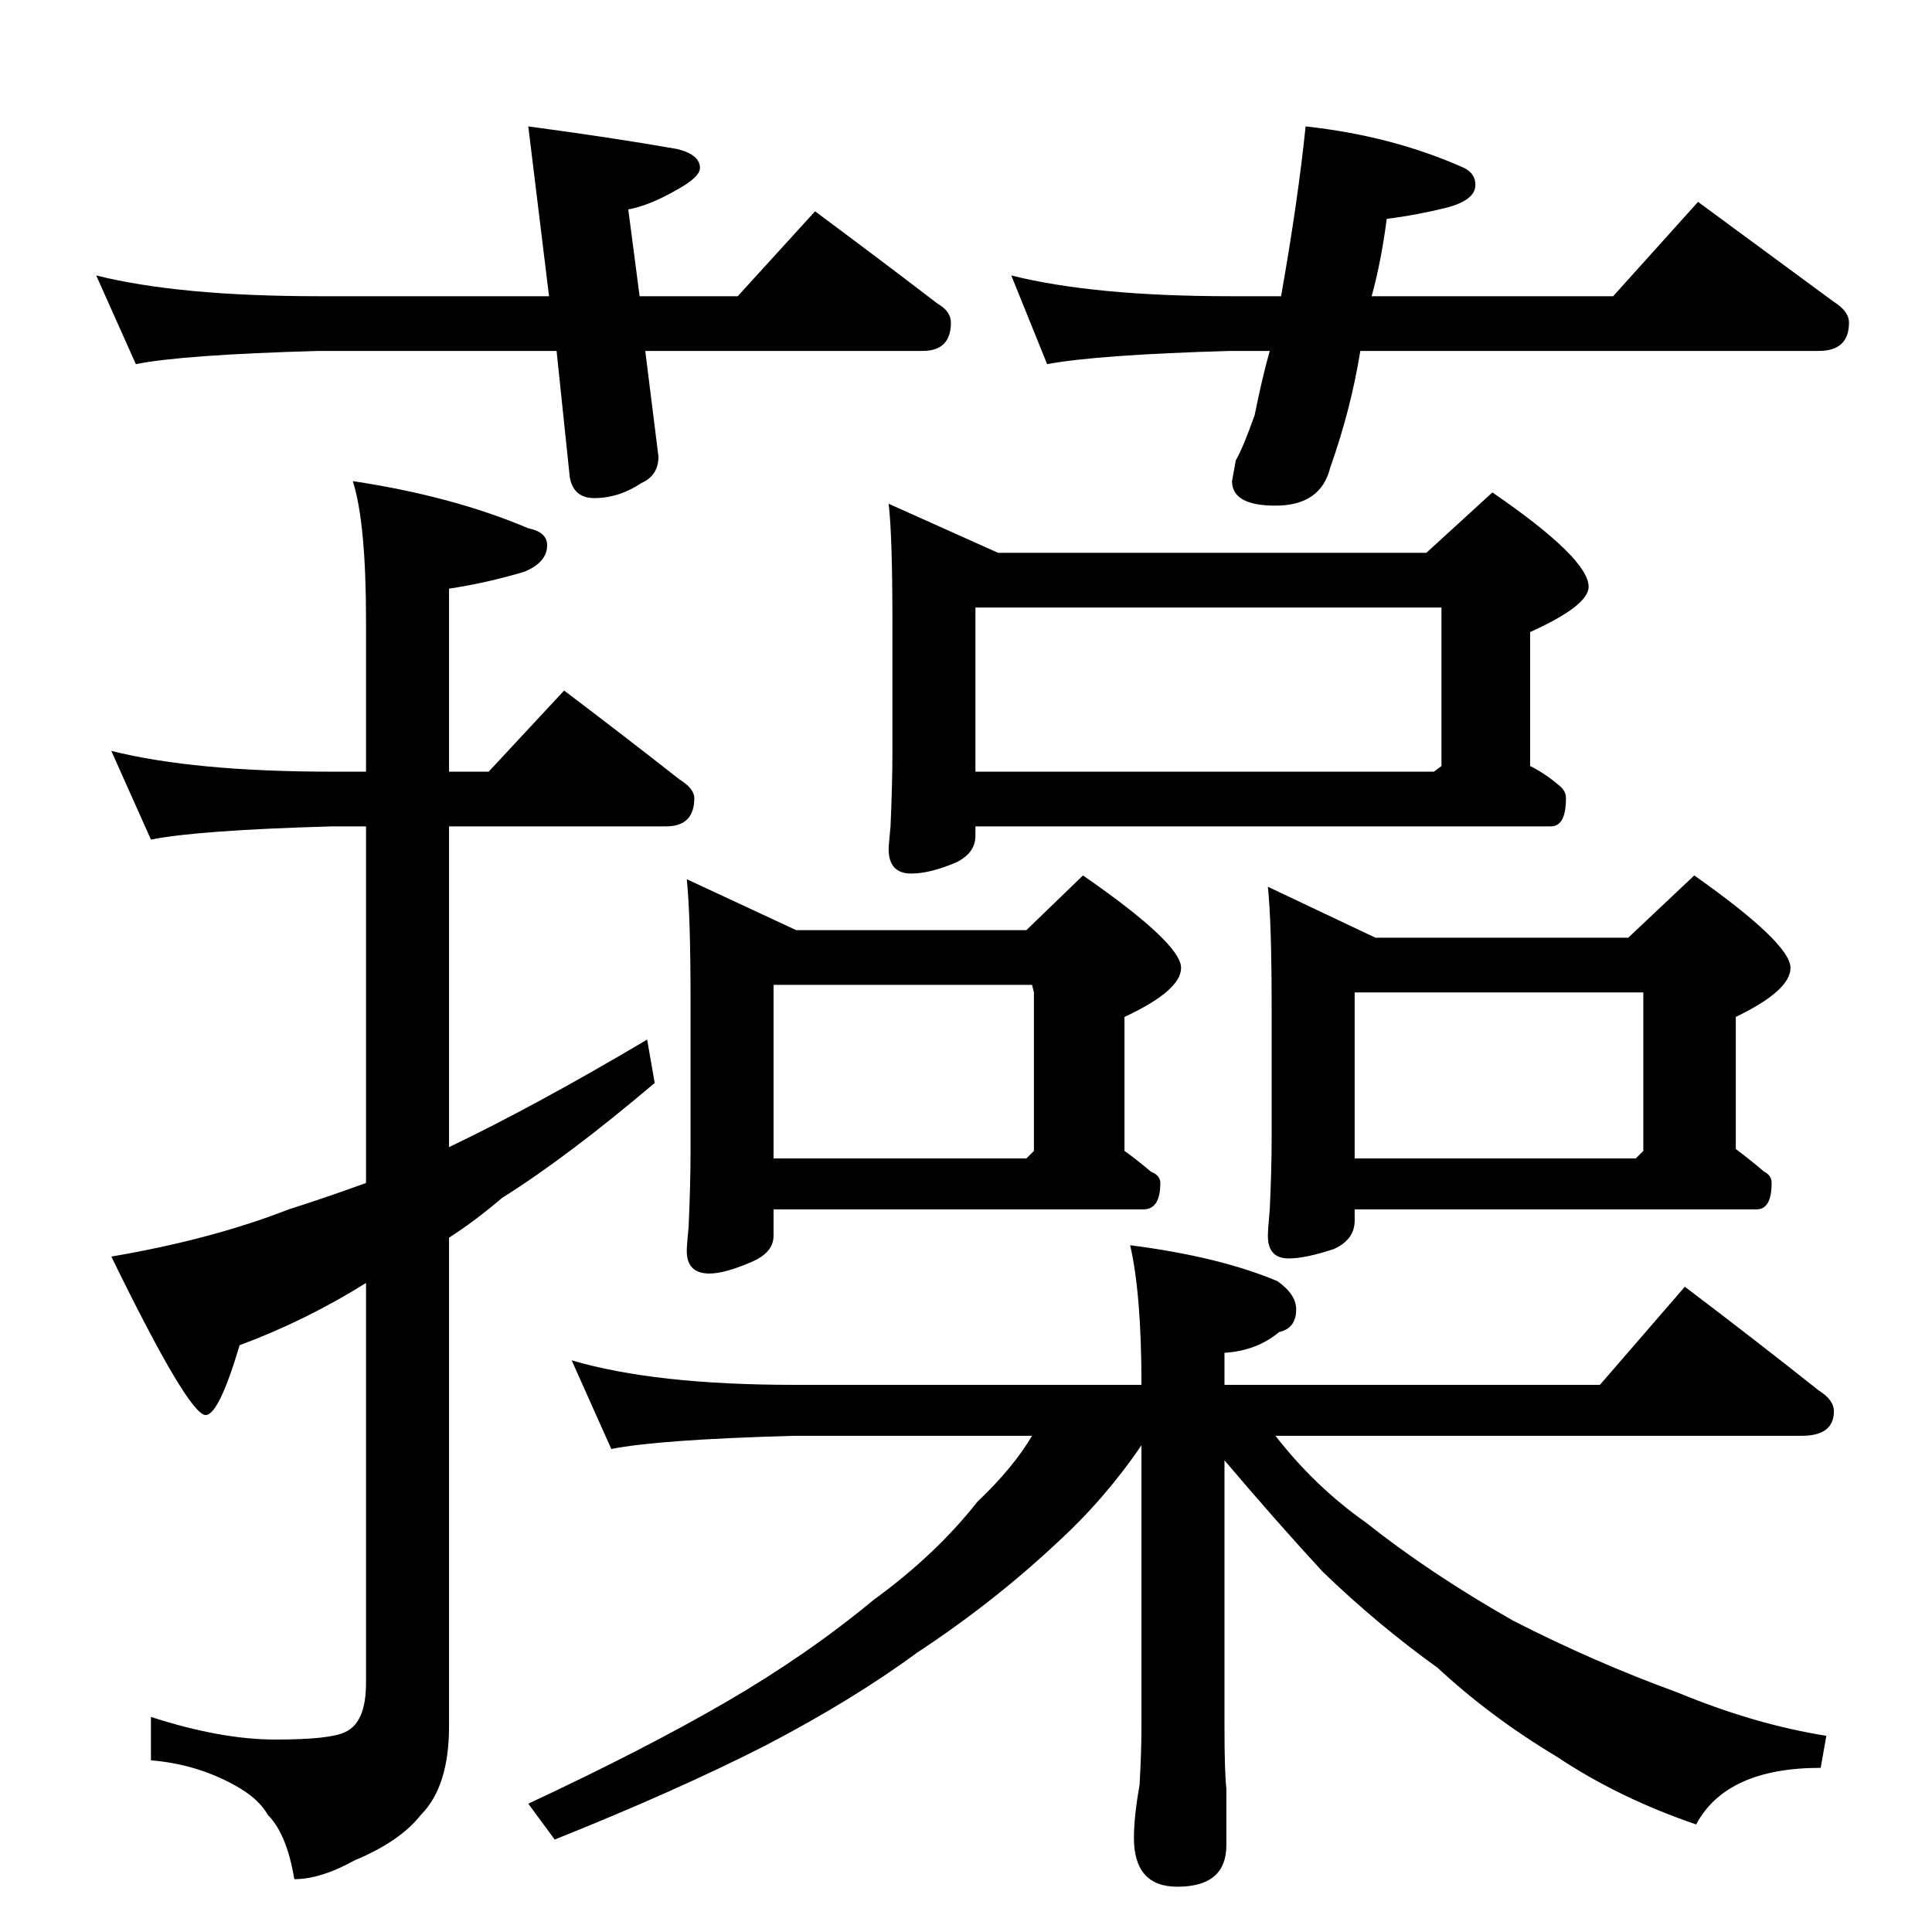 <?xml version="1.0" standalone="no"?>
<!DOCTYPE svg PUBLIC "-//W3C//DTD SVG 1.1//EN" "http://www.w3.org/Graphics/SVG/1.1/DTD/svg11.dtd" >
<svg xmlns="http://www.w3.org/2000/svg" xmlns:xlink="http://www.w3.org/1999/xlink" version="1.1" viewBox="0 -204 1024 1024">
  <g transform="matrix(1 0 0 -1 0 820)">
   <path fill="currentColor"
d="M59 626q44 -11 117 -11h18v80q0 52 -7 74q53 -8 93 -25q10 -2 10 -9q0 -9 -12 -14q-20 -6 -40 -9v-97h21l40 43q33 -25 61 -47q8 -5 8 -10q0 -15 -15 -15h-115v-170q46 22 105 57l4 -23q-46 -39 -81 -61q-14 -12 -28 -21v-259q0 -32 -15 -47q-11 -14 -35 -24
q-18 -10 -32 -10q-4 24 -14 34q-5 9 -18 16q-20 11 -44 13v23q37 -12 66 -12t37 4q11 5 11 26v212q-32 -20 -67 -33q-11 -37 -18 -37q-9 0 -50 84q53 9 94 25q19 6 41 14v189h-18q-71 -2 -96 -7zM471 757l58 -26h227l35 32q51 -35 51 -50q0 -10 -31 -24v-71q8 -4 15 -10
q4 -3 4 -7q0 -15 -8 -15h-305v-5q0 -9 -10 -14q-14 -6 -24 -6q-12 0 -12 13q0 2 1 12q1 23 1 39v70q0 45 -2 62zM517 615h243l4 3v84h-247v-87zM364 558l58 -27h122l30 29q52 -36 52 -49q0 -12 -30 -26v-71q7 -5 14 -11q5 -2 5 -6q0 -14 -9 -14h-196v-14q0 -9 -12 -14
q-14 -6 -22 -6q-12 0 -12 12q0 3 1 13q1 23 1 39v81q0 45 -2 64zM410 410h134l4 4v84l-1 4h-137v-92zM672 554l57 -27h134l35 33q51 -36 51 -49q0 -12 -29 -26v-70q8 -6 15 -12q4 -2 4 -6q0 -14 -8 -14h-213v-6q0 -10 -11 -15q-15 -5 -24 -5q-11 0 -11 12q0 3 1 14
q1 21 1 38v69q0 45 -2 64zM718 410h149l4 4v84h-153v-88zM303 303q44 -13 118 -13h184q0 48 -6 74q47 -6 78 -19q10 -7 10 -15q0 -10 -9 -12q-12 -10 -29 -11v-17h199l45 52q37 -28 71 -55q8 -5 8 -11q0 -13 -17 -13h-279q21 -27 48 -46q34 -27 78 -52q43 -22 87 -38
q41 -17 79 -23l-3 -17q-50 0 -66 -30q-41 14 -74 36q-35 21 -63 47q-32 23 -61 51q-24 26 -52 59v-141q0 -24 1 -33v-30q0 -22 -26 -22q-23 0 -23 26q0 11 3 28q1 18 1 31v149q-19 -28 -44 -51q-34 -32 -75 -59q-34 -25 -80 -49q-47 -24 -112 -50l-14 19q62 29 105 54t78 54
q33 24 55 52q19 18 29 35h-126q-72 -2 -97 -7zM51 878q44 -11 118 -11h122l-11 90q45 -6 79 -12q12 -3 12 -10q0 -5 -13 -12q-14 -8 -25 -10l6 -46h52l41 45q35 -26 65 -49q7 -4 7 -10q0 -15 -15 -15h-147l7 -56q0 -10 -9 -14q-12 -8 -25 -8q-11 0 -13 11l-7 67h-126
q-72 -2 -97 -7zM536 878q44 -11 116 -11h27q9 51 13 90q46 -5 84 -22q6 -3 6 -9q0 -8 -15 -12q-16 -4 -32 -6q-3 -23 -8 -41h128l45 50q38 -28 72 -53q8 -5 8 -11q0 -15 -16 -15h-243q-5 -31 -16 -62q-5 -20 -29 -20q-23 0 -23 13l2 11q4 7 10 24q4 20 8 34h-21
q-70 -2 -97 -7z" />
  </g>

</svg>
